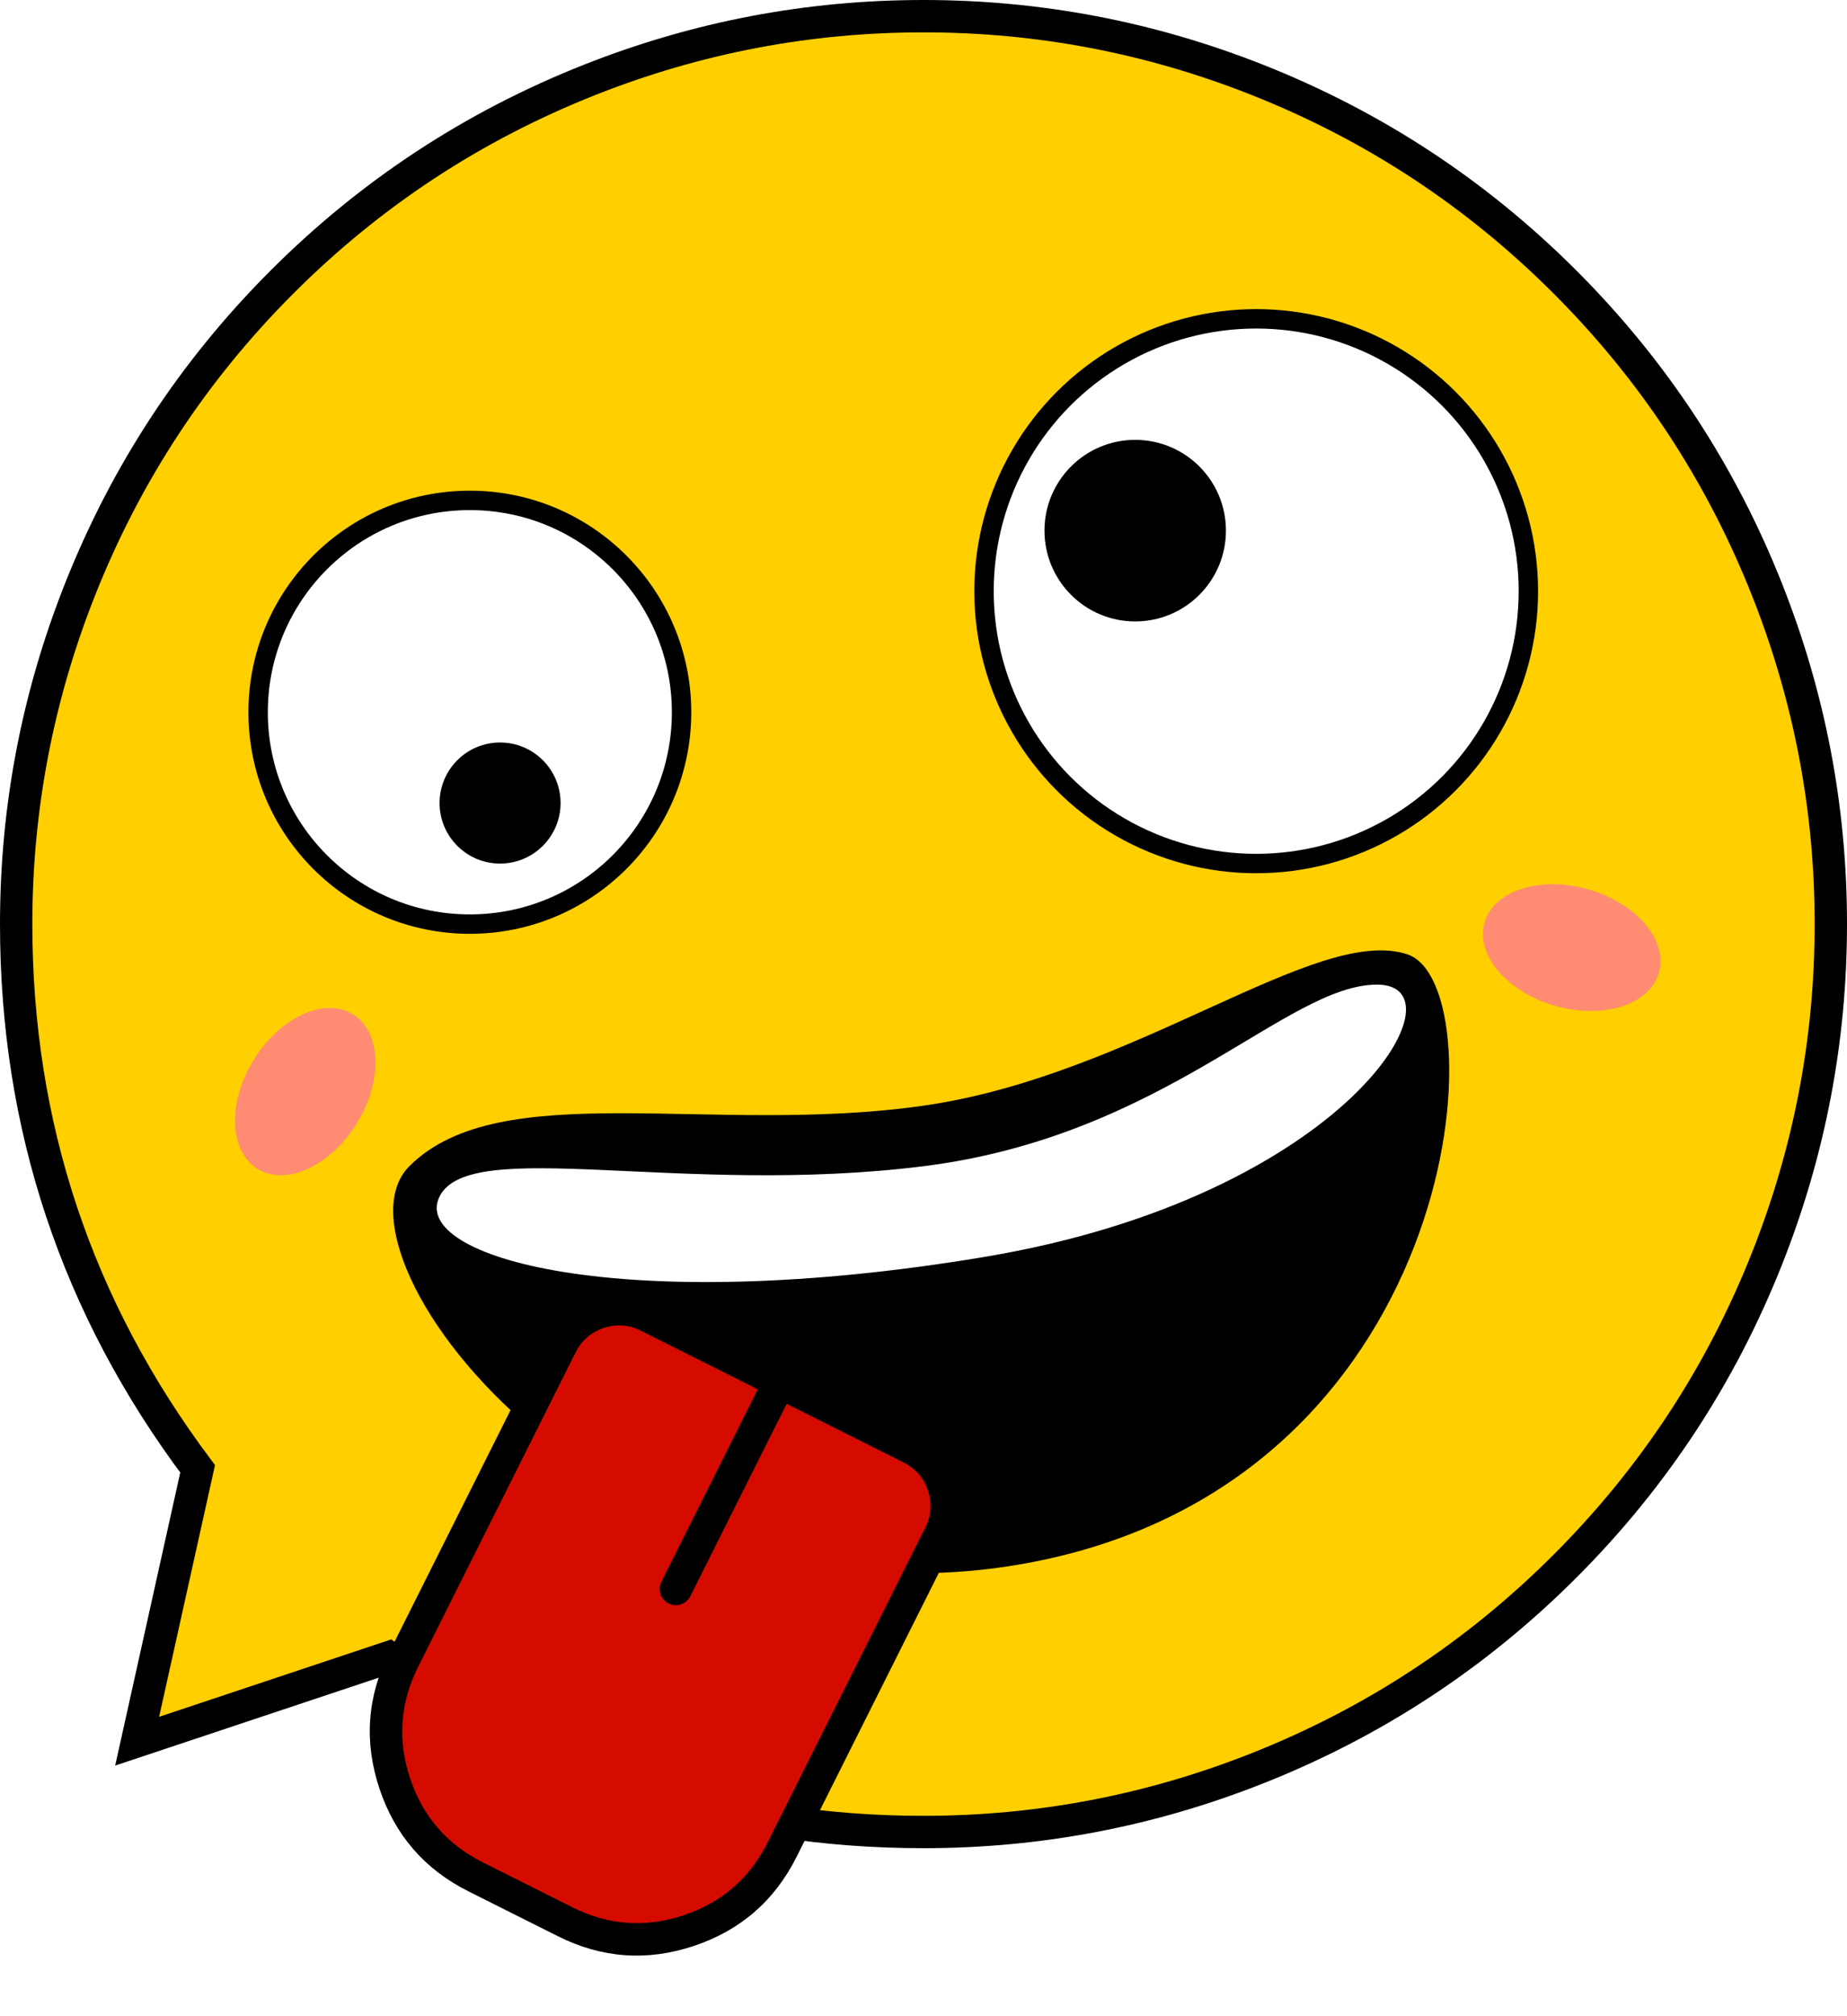<svg xmlns="http://www.w3.org/2000/svg" xmlns:xlink="http://www.w3.org/1999/xlink" fill="none" version="1.1" width="57.123" height="62.311" viewBox="0 0 57.123 62.311"><defs><filter id="master_svg0_0_710" filterUnits="objectBoundingBox" color-interpolation-filters="sRGB" x="-1" y="-1" width="7.612" height="5.742"><feFlood flood-opacity="0" result="BackgroundImageFix"/><feBlend mode="normal" in="SourceGraphic" in2="BackgroundImageFix" result="shape"/><feGaussianBlur stdDeviation="0.25" result="effect1_foregroundBlur"/></filter><filter id="master_svg1_0_711" filterUnits="objectBoundingBox" color-interpolation-filters="sRGB" x="-1" y="-1" width="7.612" height="5.742"><feFlood flood-opacity="0" result="BackgroundImageFix"/><feBlend mode="normal" in="SourceGraphic" in2="BackgroundImageFix" result="shape"/><feGaussianBlur stdDeviation="0.25" result="effect1_foregroundBlur"/></filter></defs><g><g><path d="M28.561,56.623Q29.25,56.623,29.938,56.589Q30.626,56.555,31.312,56.488Q31.997,56.42,32.679,56.319Q33.36,56.218,34.036,56.084Q34.712,55.949,35.38,55.782Q36.048,55.615,36.707,55.415Q37.367,55.215,38.015,54.983Q38.664,54.751,39.3,54.487Q39.937,54.223,40.559,53.929Q41.182,53.634,41.789,53.309Q42.397,52.985,42.988,52.631Q43.579,52.276,44.152,51.894Q44.724,51.511,45.278,51.101Q45.831,50.69,46.364,50.253Q46.896,49.816,47.406,49.354Q47.917,48.891,48.404,48.404Q48.891,47.917,49.354,47.406Q49.816,46.896,50.253,46.364Q50.69,45.831,51.101,45.278Q51.511,44.724,51.894,44.152Q52.276,43.579,52.631,42.988Q52.985,42.397,53.309,41.789Q53.634,41.182,53.929,40.559Q54.223,39.937,54.487,39.3Q54.751,38.664,54.983,38.015Q55.215,37.367,55.415,36.707Q55.615,36.048,55.782,35.38Q55.949,34.712,56.084,34.036Q56.218,33.36,56.319,32.679Q56.42,31.997,56.488,31.312Q56.555,30.626,56.589,29.938Q56.623,29.25,56.623,28.561Q56.623,27.873,56.589,27.185Q56.555,26.497,56.488,25.811Q56.42,25.125,56.319,24.444Q56.218,23.763,56.084,23.087Q55.949,22.411,55.782,21.743Q55.615,21.075,55.415,20.416Q55.215,19.756,54.983,19.108Q54.751,18.459,54.487,17.823Q54.223,17.186,53.929,16.564Q53.634,15.941,53.309,15.333Q52.985,14.726,52.631,14.135Q52.276,13.544,51.894,12.971Q51.511,12.399,51.101,11.845Q50.69,11.292,50.253,10.759Q49.816,10.227,49.354,9.717Q48.891,9.206,48.404,8.719Q47.917,8.232,47.406,7.769Q46.896,7.307,46.364,6.87Q45.831,6.433,45.278,6.022Q44.724,5.612,44.152,5.229Q43.579,4.846,42.988,4.492Q42.397,4.138,41.789,3.813Q41.182,3.489,40.559,3.194Q39.937,2.9,39.3,2.636Q38.664,2.372,38.015,2.14Q37.367,1.908,36.707,1.708Q36.048,1.508,35.38,1.341Q34.712,1.174,34.036,1.039Q33.36,0.905,32.679,0.804Q31.997,0.703,31.312,0.635Q30.626,0.568,29.938,0.534Q29.25,0.5,28.561,0.5Q27.873,0.5,27.185,0.534Q26.497,0.568,25.811,0.635Q25.125,0.703,24.444,0.804Q23.763,0.905,23.087,1.039Q22.411,1.174,21.743,1.341Q21.075,1.508,20.416,1.708Q19.756,1.908,19.108,2.14Q18.459,2.372,17.823,2.636Q17.186,2.9,16.564,3.194Q15.941,3.489,15.333,3.813Q14.726,4.138,14.135,4.492Q13.544,4.846,12.971,5.229Q12.399,5.612,11.845,6.022Q11.292,6.433,10.759,6.87Q10.227,7.307,9.717,7.769Q9.206,8.232,8.719,8.719Q8.232,9.206,7.769,9.717Q7.307,10.227,6.87,10.759Q6.433,11.292,6.022,11.845Q5.612,12.399,5.229,12.971Q4.846,13.544,4.492,14.135Q4.138,14.726,3.813,15.333Q3.489,15.941,3.194,16.564Q2.9,17.186,2.636,17.823Q2.372,18.459,2.14,19.108Q1.908,19.756,1.708,20.416Q1.508,21.075,1.341,21.743Q1.174,22.411,1.039,23.087Q0.905,23.763,0.804,24.444Q0.703,25.125,0.635,25.811Q0.568,26.497,0.534,27.185Q0.5,27.873,0.5,28.561Q0.5,29.691,0.591,30.816Q0.681,31.942,0.862,33.056Q1.043,34.171,1.313,35.267Q1.583,36.364,1.94,37.435Q2.297,38.507,2.739,39.546Q3.181,40.585,3.705,41.585Q4.229,42.585,4.832,43.54Q5.435,44.495,6.112,45.398L4.242,53.817L12.015,51.226Q12.909,51.878,13.851,52.458Q14.793,53.038,15.779,53.542Q16.764,54.046,17.785,54.471Q18.807,54.896,19.859,55.239Q20.911,55.583,21.987,55.842Q23.063,56.101,24.156,56.275Q25.249,56.449,26.352,56.536Q27.455,56.623,28.561,56.623Z" fill-rule="evenodd" fill="#FFCF00" fill-opacity="1"/><path d="M28.561,56.123Q33.819,56.123,38.707,54.188Q44.014,52.087,48.05,48.05Q52.087,44.014,54.188,38.707Q56.123,33.819,56.123,28.561Q56.123,23.304,54.188,18.416Q52.087,13.109,48.05,9.073Q44.014,5.036,38.707,2.935Q33.819,1,28.561,1Q23.304,1,18.416,2.935Q13.109,5.036,9.073,9.073Q5.036,13.109,2.935,18.416Q1,23.304,1,28.561Q1,37.749,6.512,45.098L6.65,45.282L4.73,53.925L4.242,53.817L4.083,53.342L12.102,50.67L12.31,50.822Q19.571,56.123,28.561,56.123ZM28.561,57.123Q19.245,57.123,11.72,51.629L12.015,51.226L12.173,51.7L3.562,54.57L5.624,45.29L6.112,45.398L5.712,45.698Q0,38.082,0,28.561Q0,23.113,2.005,18.048Q4.183,12.548,8.365,8.365Q12.548,4.183,18.048,2.005Q23.114,0,28.561,0Q34.009,0,39.075,2.005Q44.575,4.183,48.758,8.365Q52.94,12.548,55.118,18.048Q57.123,23.114,57.123,28.561Q57.123,34.009,55.118,39.075Q52.94,44.575,48.758,48.758Q44.575,52.94,39.075,55.118Q34.009,57.123,28.561,57.123Z" fill="#000000" fill-opacity="1"/></g><g transform="matrix(0.526,-0.851,0.851,0.526,-26.875,22.07)" filter="url(#master_svg0_0_710)"><ellipse cx="9.163" cy="37.01" rx="2.806" ry="1.871" fill="#FF8B72" fill-opacity="1"/></g><g transform="matrix(0.961,0.276,0.276,-0.961,-6.59,46.888)" filter="url(#master_svg1_0_711)"><ellipse cx="48.204" cy="32.158" rx="2.806" ry="1.871" fill="#FF8B72" fill-opacity="1"/></g><g><path d="M28.561,34.174C22.014,35.109,15.466,33.239,12.66,36.045C9.854,38.851,19.207,51.011,32.303,48.205C45.398,45.399,46.334,30.432,43.528,29.497C40.721,28.562,35.109,33.238,28.561,34.174C28.561,34.174,28.561,34.174,28.561,34.174Z" fill="#000000" fill-opacity="1"/></g><g><path d="M28.561,36.045C21.078,36.98,14.531,35.109,13.595,36.98C12.66,38.851,19.206,40.721,30.431,38.851C41.656,36.98,45.397,30.432,42.591,30.432C39.784,30.432,36.045,35.109,28.561,36.045C28.561,36.045,28.561,36.045,28.561,36.045Z" fill="#FFFFFF" fill-opacity="1"/></g><g transform="matrix(0.894,0.448,-0.448,0.894,19.594,-4.103)"><g><path d="M18.464,41.839C18.464,40.735,19.359,39.839,20.464,39.839C20.464,39.839,29.559,39.839,29.559,39.839C30.664,39.839,31.559,40.735,31.559,41.839C31.559,41.839,31.559,52.72,31.559,52.72C31.559,55.481,29.321,57.72,26.559,57.72C26.559,57.72,23.464,57.72,23.464,57.72C20.703,57.72,18.464,55.481,18.464,52.72C18.464,52.72,18.464,41.839,18.464,41.839C18.464,41.839,18.464,41.839,18.464,41.839Z" fill="#D50B00" fill-opacity="1"/><path d="M17.964,41.839L17.964,52.72Q17.964,54.998,19.575,56.609Q21.186,58.22,23.464,58.22L26.559,58.22Q28.837,58.22,30.448,56.609Q32.059,54.998,32.059,52.72L32.059,41.839Q32.059,40.804,31.327,40.071Q30.595,39.339,29.559,39.339L20.464,39.339Q19.428,39.339,18.696,40.071Q17.964,40.804,17.964,41.839ZM20.282,55.902Q18.964,54.584,18.964,52.72L18.964,41.839Q18.964,41.218,19.403,40.778Q19.843,40.339,20.464,40.339L29.559,40.339Q30.181,40.339,30.62,40.778Q31.059,41.218,31.059,41.839L31.059,52.72Q31.059,54.584,29.741,55.902Q28.423,57.22,26.559,57.22L23.464,57.22Q21.6,57.22,20.282,55.902Z" fill-rule="evenodd" fill="#000000" fill-opacity="1"/></g><g><path d="M25.512,39.839C25.512,39.563,25.288,39.339,25.012,39.339C24.736,39.339,24.512,39.563,24.512,39.839C24.512,39.839,25.512,39.839,25.512,39.839C25.512,39.839,25.512,39.839,25.512,39.839ZM24.512,46.991C24.512,47.267,24.736,47.491,25.012,47.491C25.288,47.491,25.512,47.267,25.512,46.991C25.512,46.991,24.512,46.991,24.512,46.991C24.512,46.991,24.512,46.991,24.512,46.991ZM24.512,39.839C24.512,39.839,24.512,46.991,24.512,46.991C24.512,46.991,25.512,46.991,25.512,46.991C25.512,46.991,25.512,39.839,25.512,39.839C25.512,39.839,24.512,39.839,24.512,39.839C24.512,39.839,24.512,39.839,24.512,39.839Z" fill="#000000" fill-opacity="1"/></g></g><g><ellipse cx="38.851" cy="18.272" rx="8.418" ry="8.418" fill="#FFFFFF" fill-opacity="1"/><ellipse cx="38.851" cy="18.272" rx="8.418" ry="8.418" fill-opacity="0" stroke-opacity="1" stroke="#000000" fill="none" stroke-width="0.6"/></g><g><ellipse cx="14.531" cy="22.014" rx="6.548" ry="6.548" fill="#FFFFFF" fill-opacity="1"/><ellipse cx="14.531" cy="22.014" rx="6.548" ry="6.548" fill-opacity="0" stroke-opacity="1" stroke="#000000" fill="none" stroke-width="0.6"/></g><g><ellipse cx="35.109" cy="16.401" rx="2.806" ry="2.806" fill="#000000" fill-opacity="1"/></g><g><ellipse cx="15.466" cy="24.82" rx="1.871" ry="1.871" fill="#000000" fill-opacity="1"/></g></g></svg>
